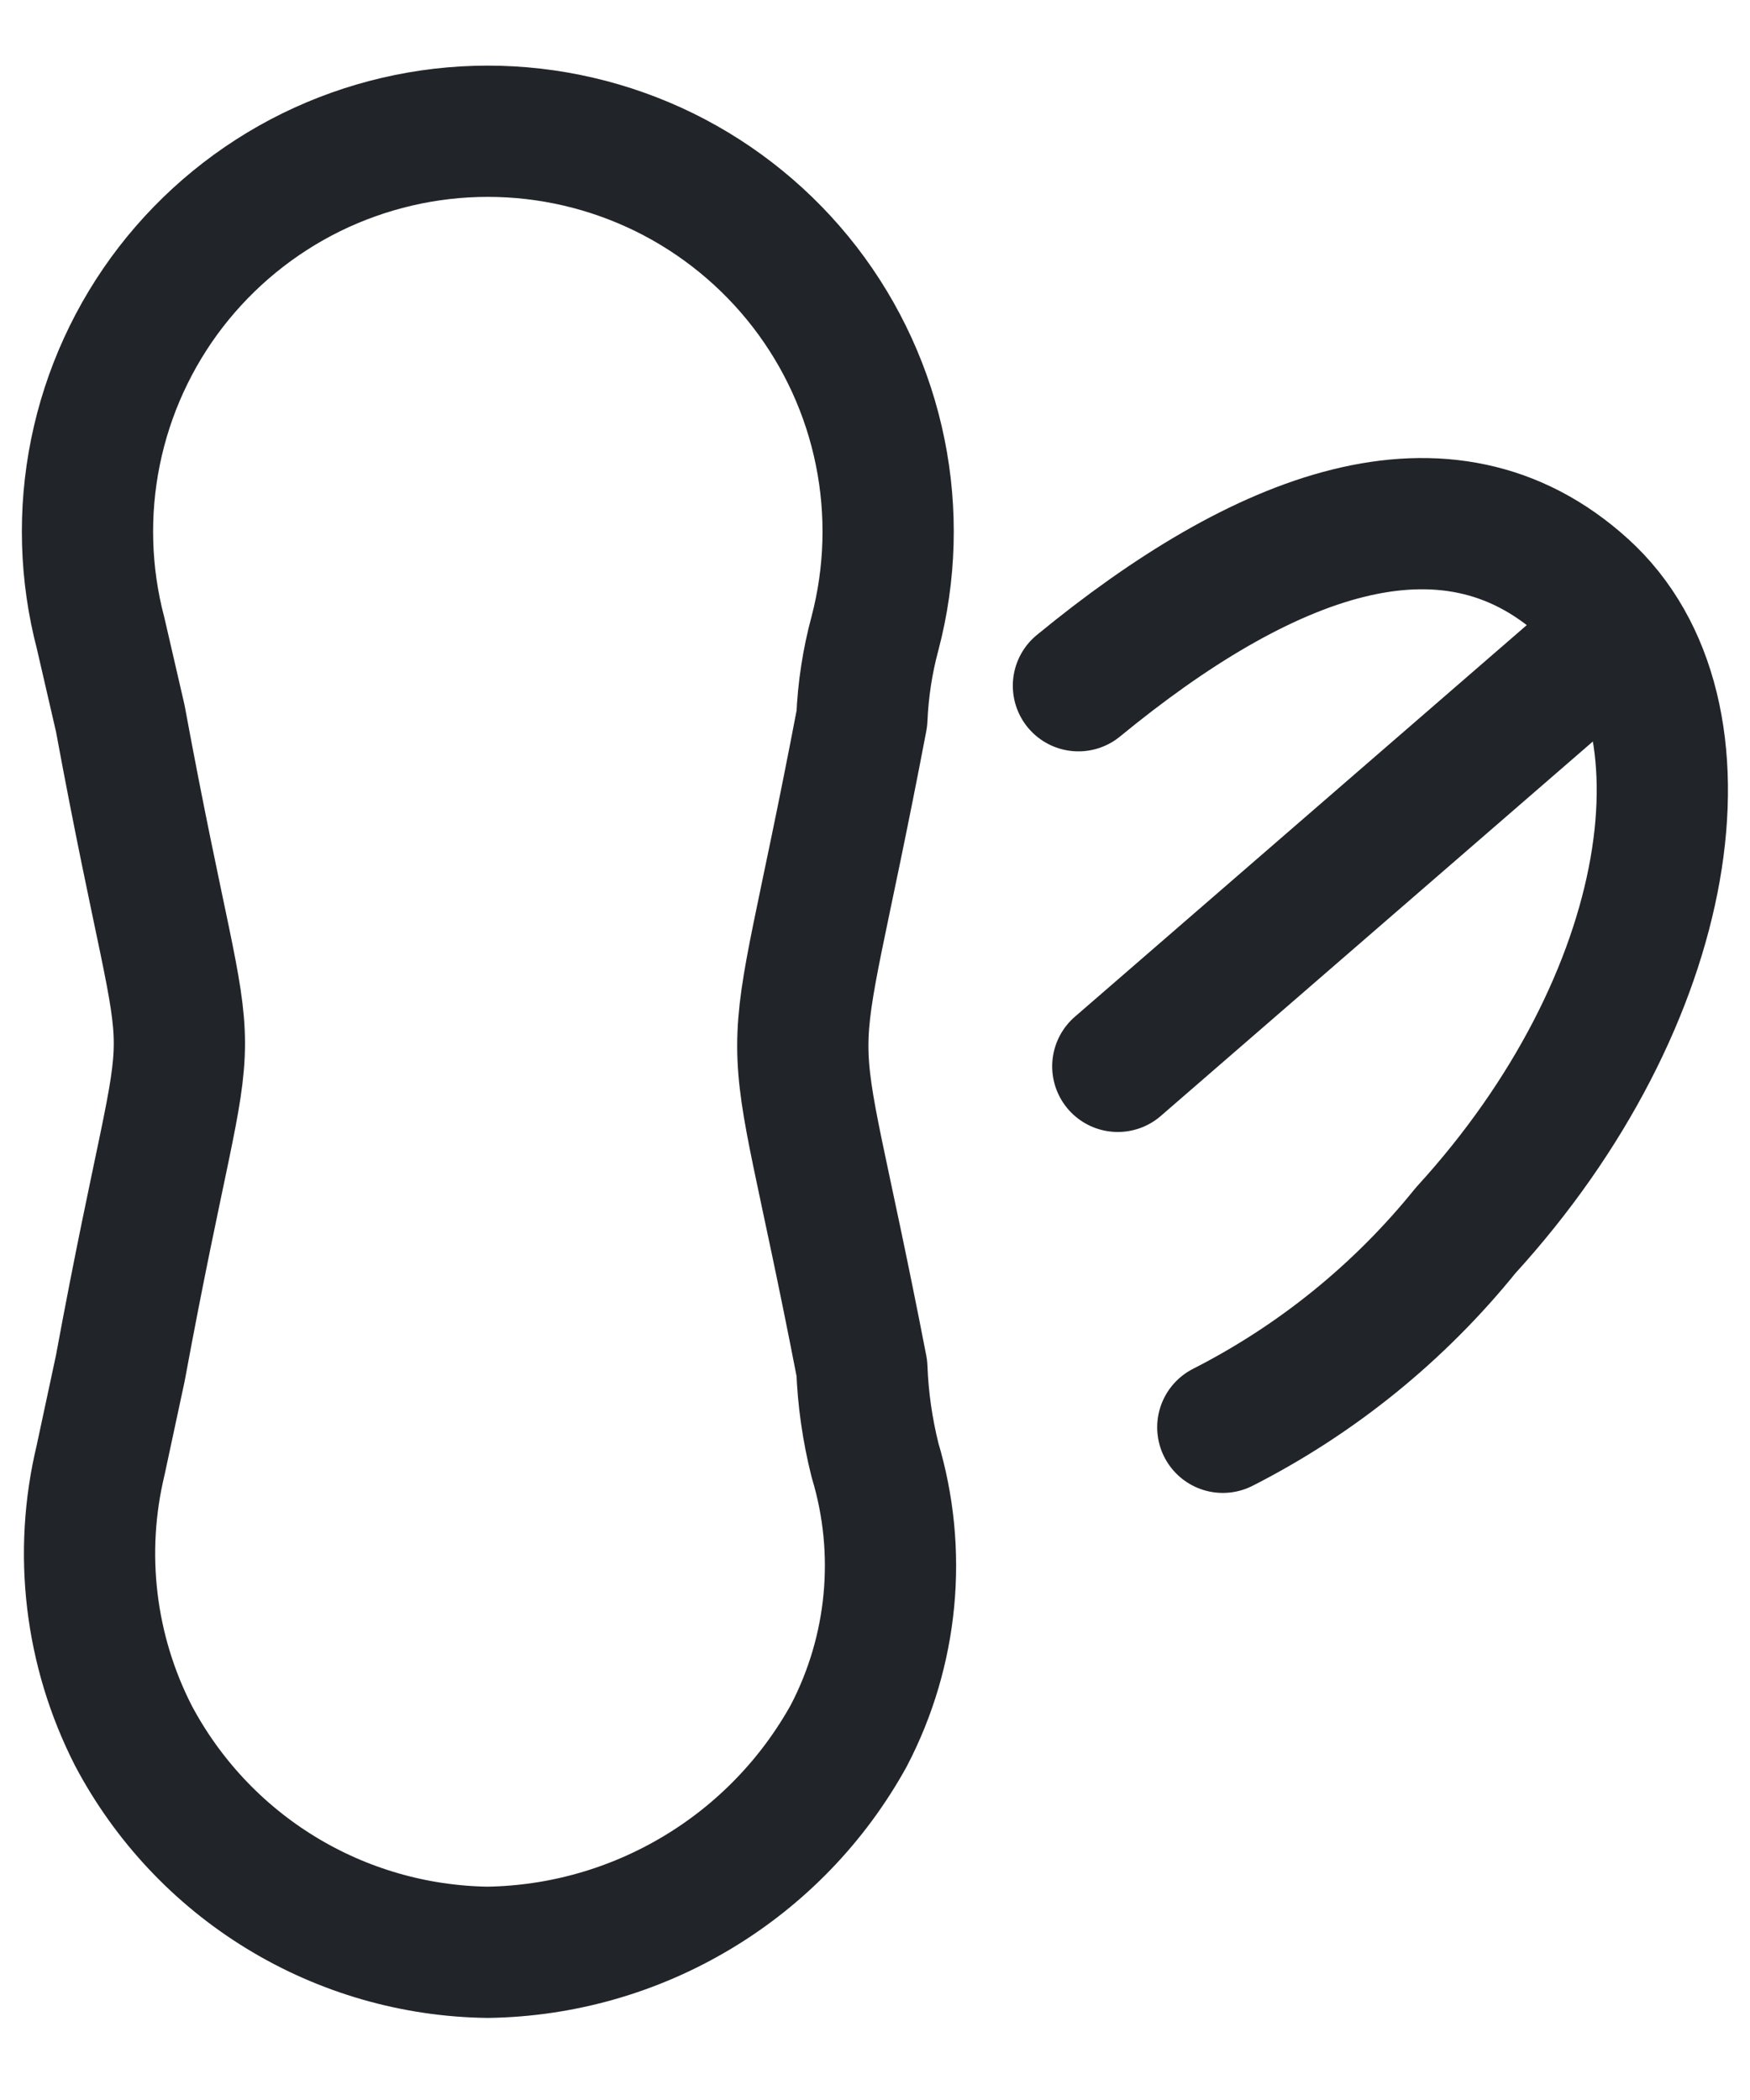<svg width="20" height="24" viewBox="0 0 20 24" fill="none" xmlns="http://www.w3.org/2000/svg">
<path d="M9.85 15.637C9.863 15.991 9.914 16.343 10 16.687C10.315 17.736 10.207 18.866 9.7 19.837C9.291 20.576 8.694 21.194 7.97 21.628C7.246 22.063 6.42 22.299 5.575 22.312C4.74 22.301 3.923 22.066 3.21 21.63C2.498 21.195 1.916 20.575 1.525 19.837C1.028 18.865 0.895 17.748 1.15 16.687L1.375 15.637C2.275 10.762 2.275 13.087 1.375 8.212L1.15 7.237C0.972 6.56 0.952 5.851 1.091 5.166C1.23 4.48 1.525 3.835 1.952 3.281C2.38 2.727 2.929 2.278 3.557 1.969C4.185 1.661 4.875 1.5 5.575 1.5C6.275 1.5 6.965 1.661 7.593 1.969C8.221 2.278 8.77 2.727 9.198 3.281C9.625 3.835 9.92 4.48 10.059 5.166C10.198 5.851 10.178 6.56 10 7.237C9.914 7.555 9.864 7.882 9.85 8.212C8.95 12.937 8.95 10.987 9.85 15.637Z" stroke="#212529" stroke-width="1.5" stroke-linecap="round" stroke-linejoin="round"/>
<path d="M13.975 16.312C15.048 15.766 15.994 14.999 16.75 14.062C19.15 11.437 19.675 8.137 18.1 6.712C16.525 5.287 14.425 6.112 12.325 7.837" stroke="#212529" stroke-width="1.5" stroke-linecap="round" stroke-linejoin="round"/>
<path d="M18.4 7.312L12.775 12.187" stroke="#212529" stroke-width="1.5" stroke-linecap="round" stroke-linejoin="round"/>
</svg>
